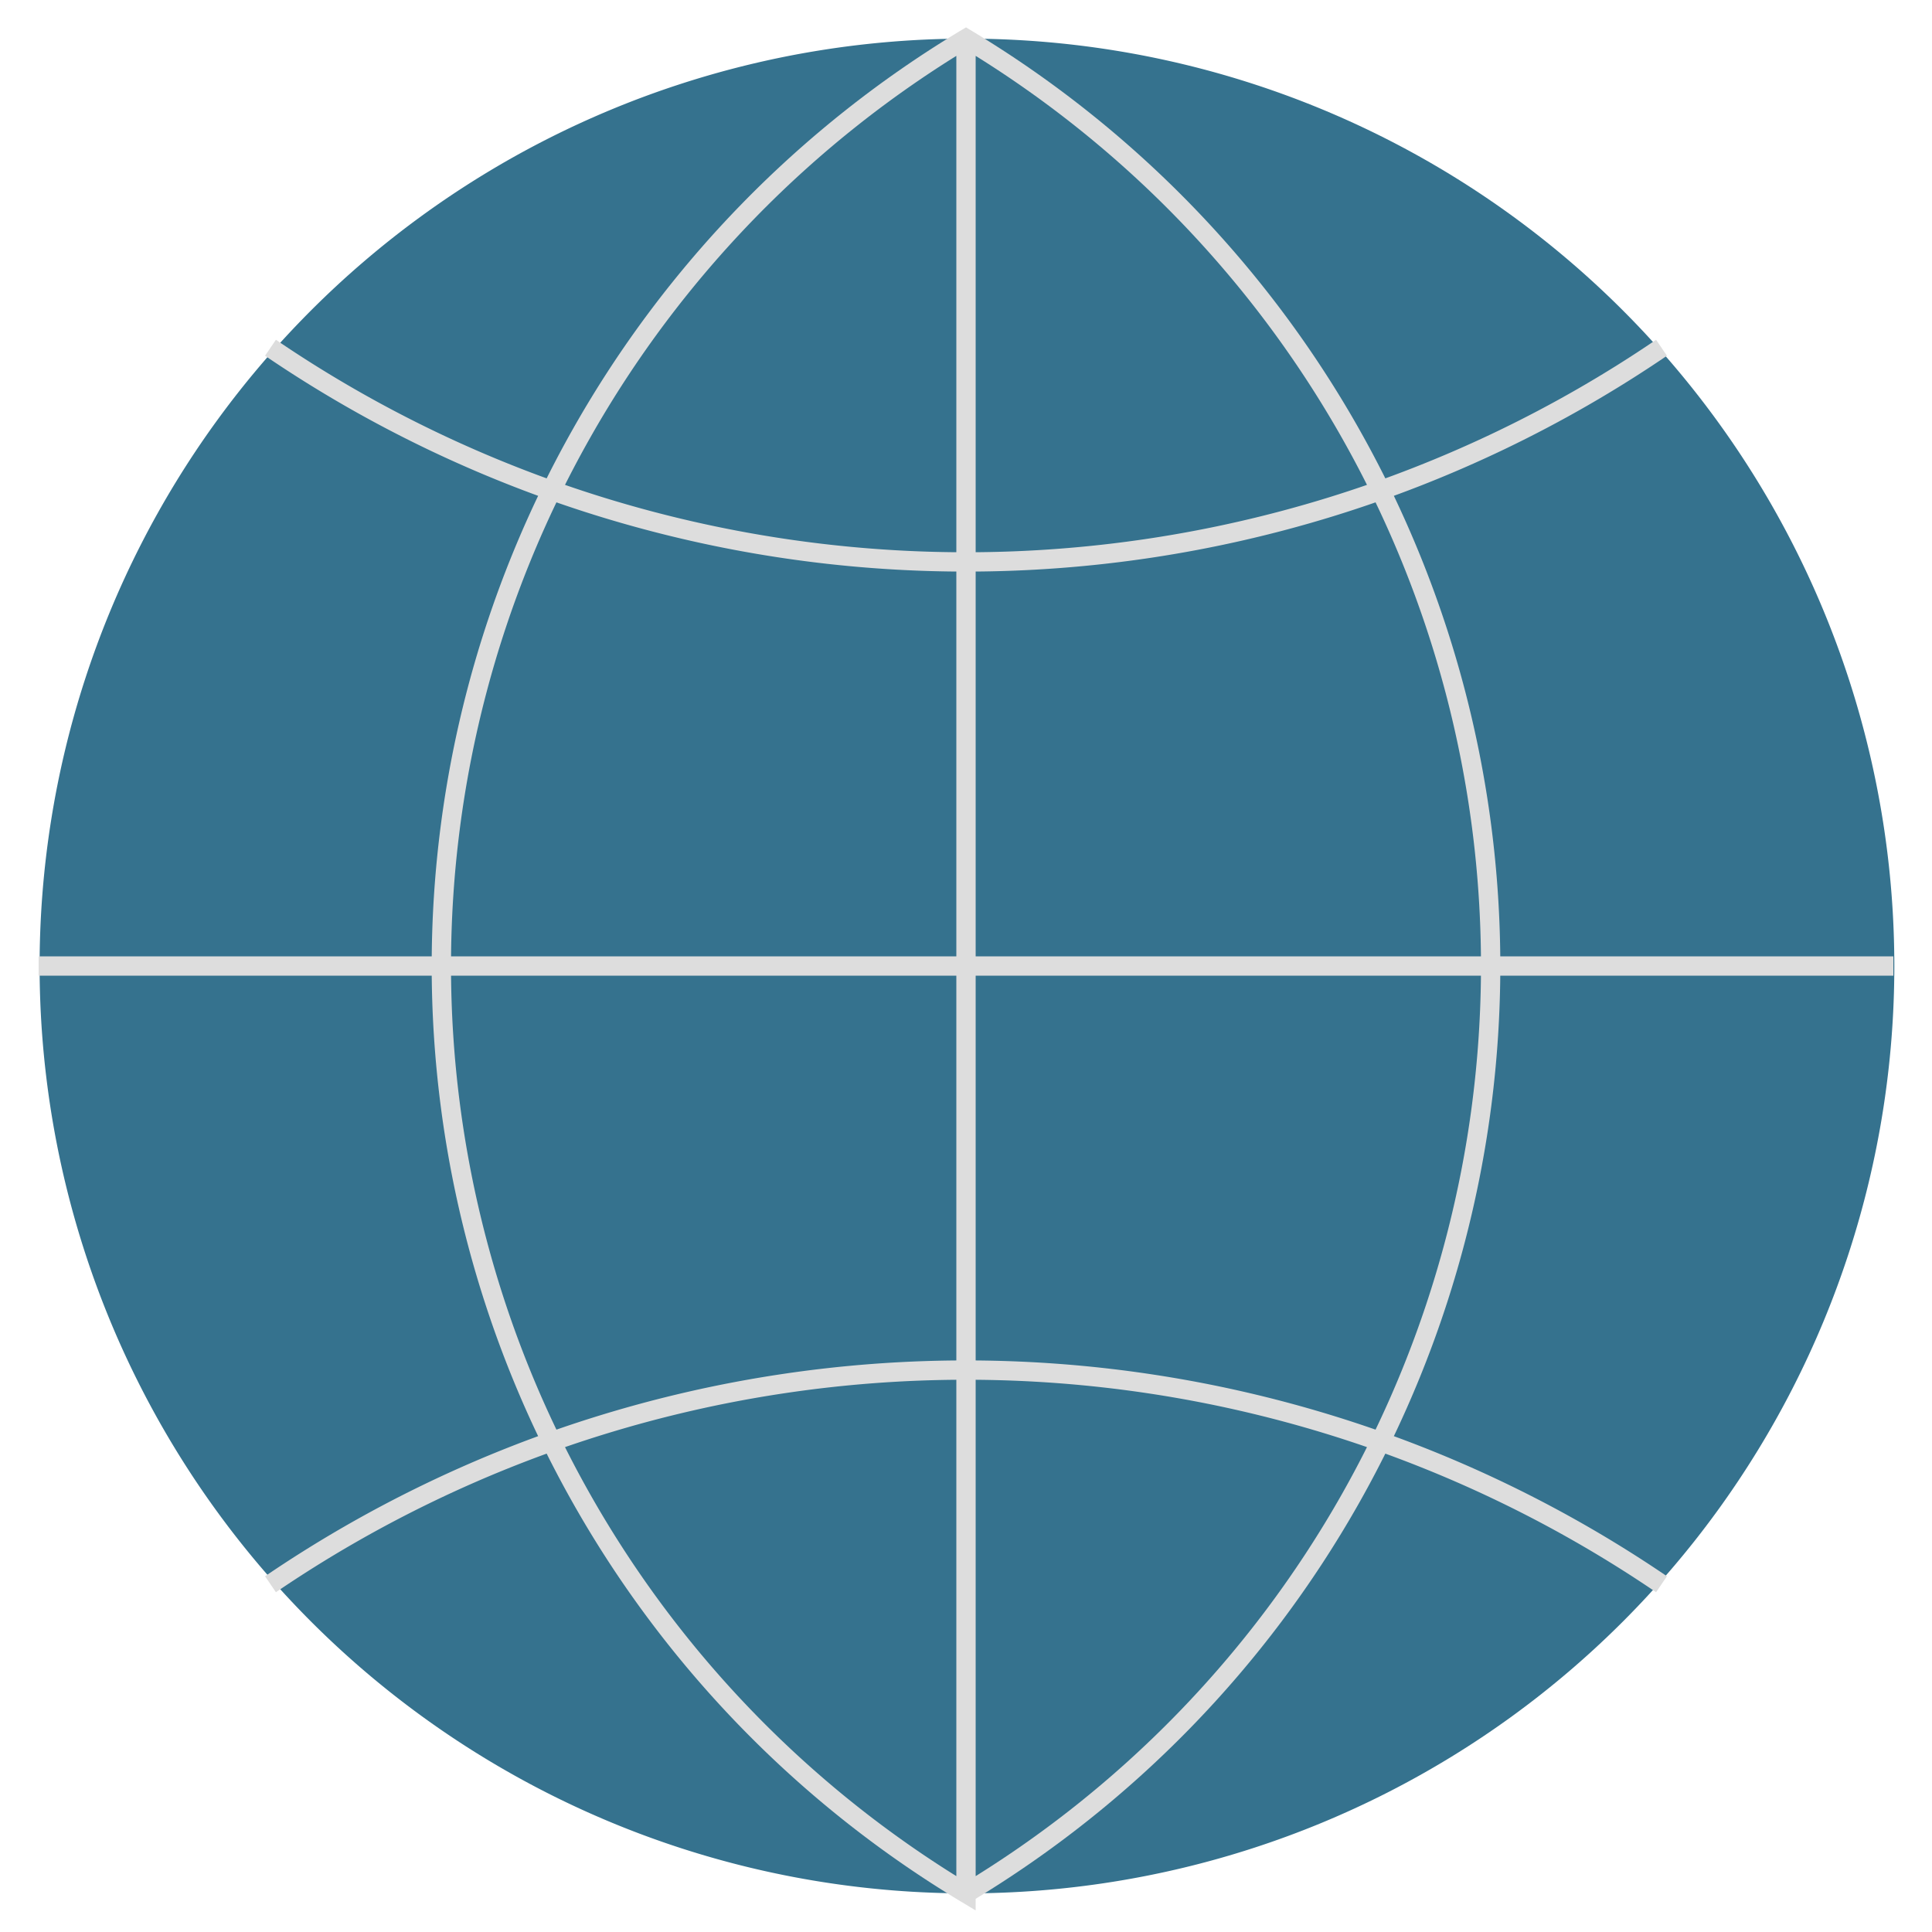 <?xml version="1.0" encoding="UTF-8"?>
<svg xmlns="http://www.w3.org/2000/svg" version="1.1" height="16px" width="16px" viewBox="0 0 100 100">
  <path style="fill:#35728E;" d="m 50,2 a 48,48 0 1 0 0.1,0 z"/>
  <path style="fill:none;stroke:#ddd;stroke-width:1;stroke-linecap:butt;" d="m 50,2 0,96 a 56,56 0 0 1 0,-96 a 56,56 0 0 1 0,96 m -48,-48 96,0 m -12,-32 a 64,64 0 0 1 -72,0 m 0,64 a 64,64 0 0 1 72,0"/>
</svg>
